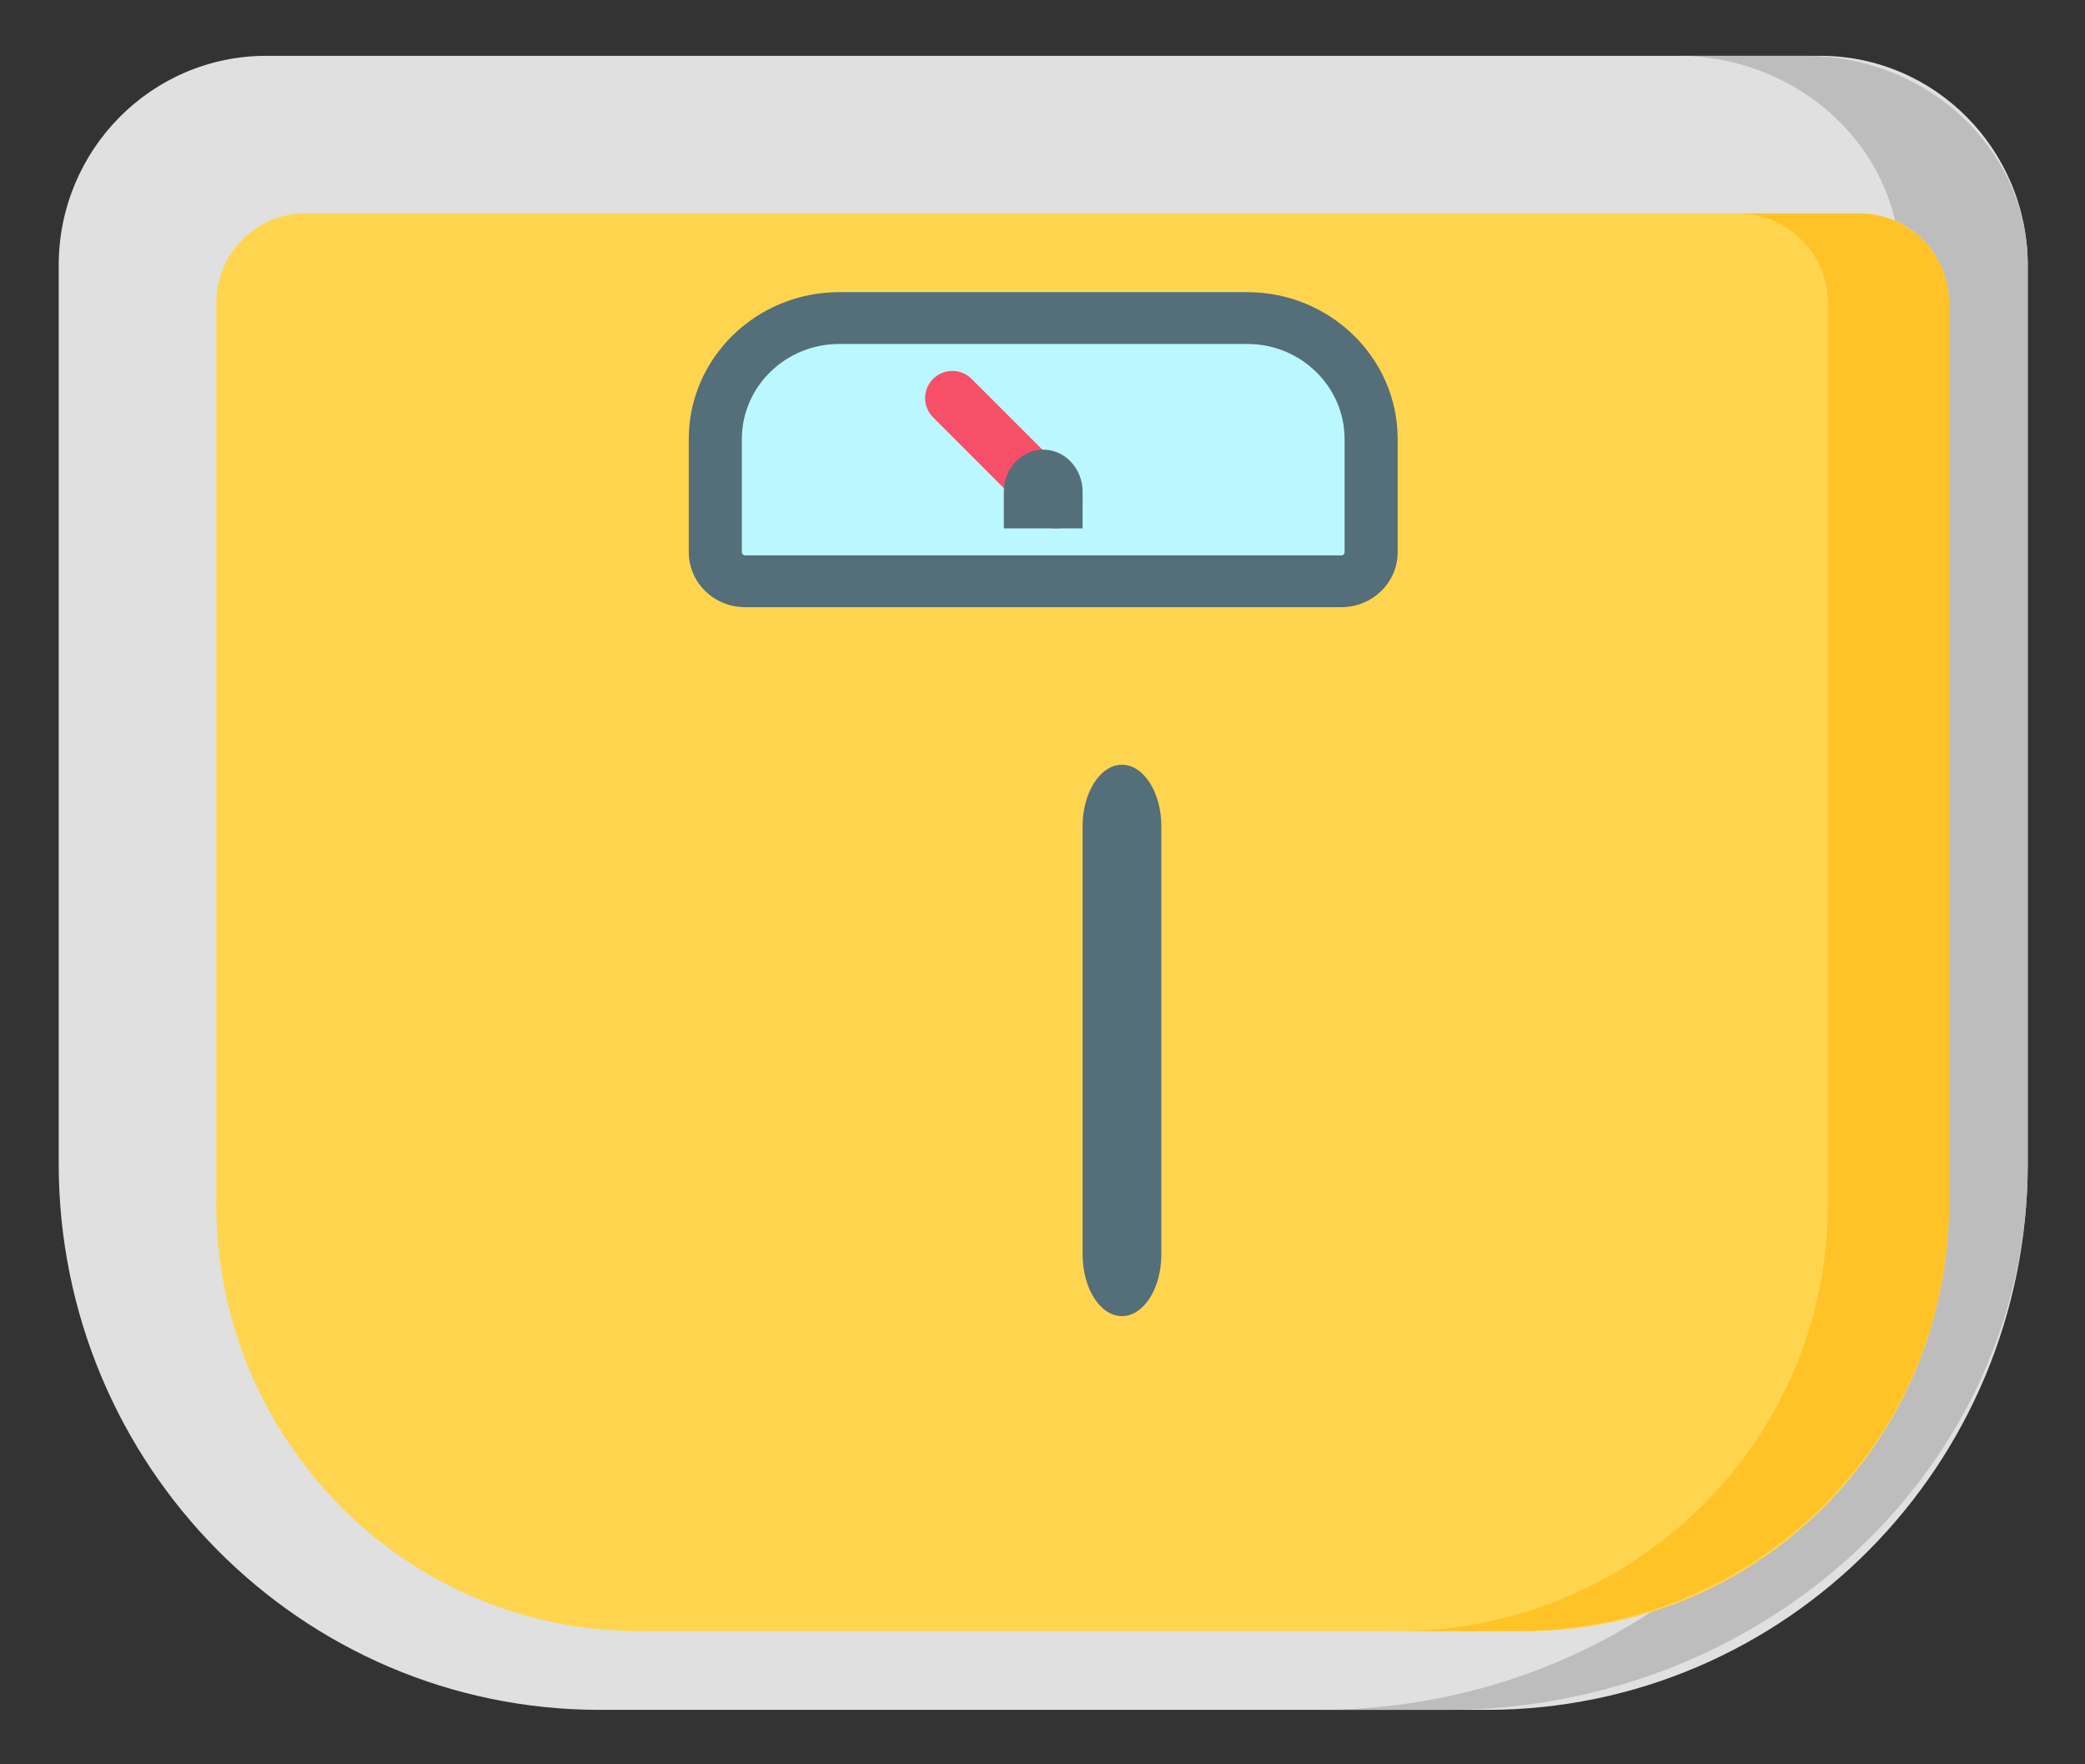 <svg width="26" height="22" viewBox="0 0 26 22" fill="none" xmlns="http://www.w3.org/2000/svg">
<rect x="0" y="0" width="26" height="22" fill="#333333" stroke="none"/>
<path d="M18.538 21.321H7.48C3.753 21.321 0.732 18.271 0.732 14.509V3.309C0.732 1.866 1.891 0.696 3.321 0.696H22.698C24.127 0.696 25.286 1.866 25.286 3.309V14.509C25.286 18.271 22.265 21.321 18.538 21.321Z" fill="#E0E0E0"/>
<path d="M22.506 0.696H20.915C22.45 0.696 23.695 1.866 23.695 3.308V14.513C23.695 18.273 20.45 21.321 16.447 21.321H18.038C22.041 21.321 25.286 18.273 25.286 14.513V3.308C25.286 1.866 24.041 0.696 22.506 0.696V0.696Z" fill="#BDBDBD"/>
<path d="M2.697 15.01V3.781C2.697 3.162 3.193 2.661 3.805 2.661H23.196C23.808 2.661 24.304 3.162 24.304 3.781V15.01C24.304 17.953 21.944 20.339 19.033 20.339H7.967C5.057 20.339 2.697 17.953 2.697 15.01Z" fill="#FFD54F"/>
<path d="M23.176 2.661H21.667C22.29 2.661 22.794 3.162 22.794 3.78V15.013C22.794 17.954 20.392 20.339 17.429 20.339H18.938C21.901 20.339 24.304 17.954 24.304 15.013V3.78C24.304 3.162 23.799 2.661 23.176 2.661V2.661Z" fill="#FFC328"/>
<path d="M16.581 7.571H9.437C9.24 7.571 9.081 7.377 9.081 7.138V5.448C9.081 4.451 9.745 3.643 10.565 3.643H15.453C16.273 3.643 16.938 4.451 16.938 5.448V7.138C16.938 7.377 16.778 7.571 16.581 7.571Z" fill="#BBF7FF"/>
<path d="M13.991 16.411C13.72 16.411 13.5 16.066 13.5 15.641V10.305C13.5 9.88 13.72 9.536 13.991 9.536C14.262 9.536 14.482 9.88 14.482 10.305V15.641C14.482 16.066 14.262 16.411 13.991 16.411Z" fill="#546E7A"/>
<path d="M13.401 6.01L12.115 4.724C11.983 4.592 11.768 4.592 11.636 4.724C11.503 4.857 11.503 5.072 11.636 5.204L12.921 6.49C12.987 6.556 13.074 6.589 13.161 6.589C13.248 6.589 13.335 6.556 13.401 6.49C13.534 6.357 13.534 6.143 13.401 6.01Z" fill="#F74F68"/>
<path d="M13.5 6.589H12.518V6.131C12.518 5.842 12.738 5.607 13.009 5.607C13.28 5.607 13.5 5.842 13.5 6.131V6.589Z" fill="#546E7A"/>
<path fill-rule="evenodd" clip-rule="evenodd" d="M10.465 3.643H15.553C16.587 3.643 17.429 4.464 17.429 5.474V6.886C17.429 7.264 17.114 7.571 16.727 7.571H9.291C8.904 7.571 8.589 7.264 8.589 6.886V5.474C8.589 4.464 9.431 3.643 10.465 3.643ZM16.727 6.925C16.749 6.925 16.767 6.908 16.767 6.886V5.474C16.767 4.821 16.223 4.289 15.553 4.289H10.465C9.796 4.289 9.251 4.821 9.251 5.474V6.886C9.251 6.908 9.269 6.925 9.291 6.925H16.727Z" fill="#546E7A"/>
</svg>
